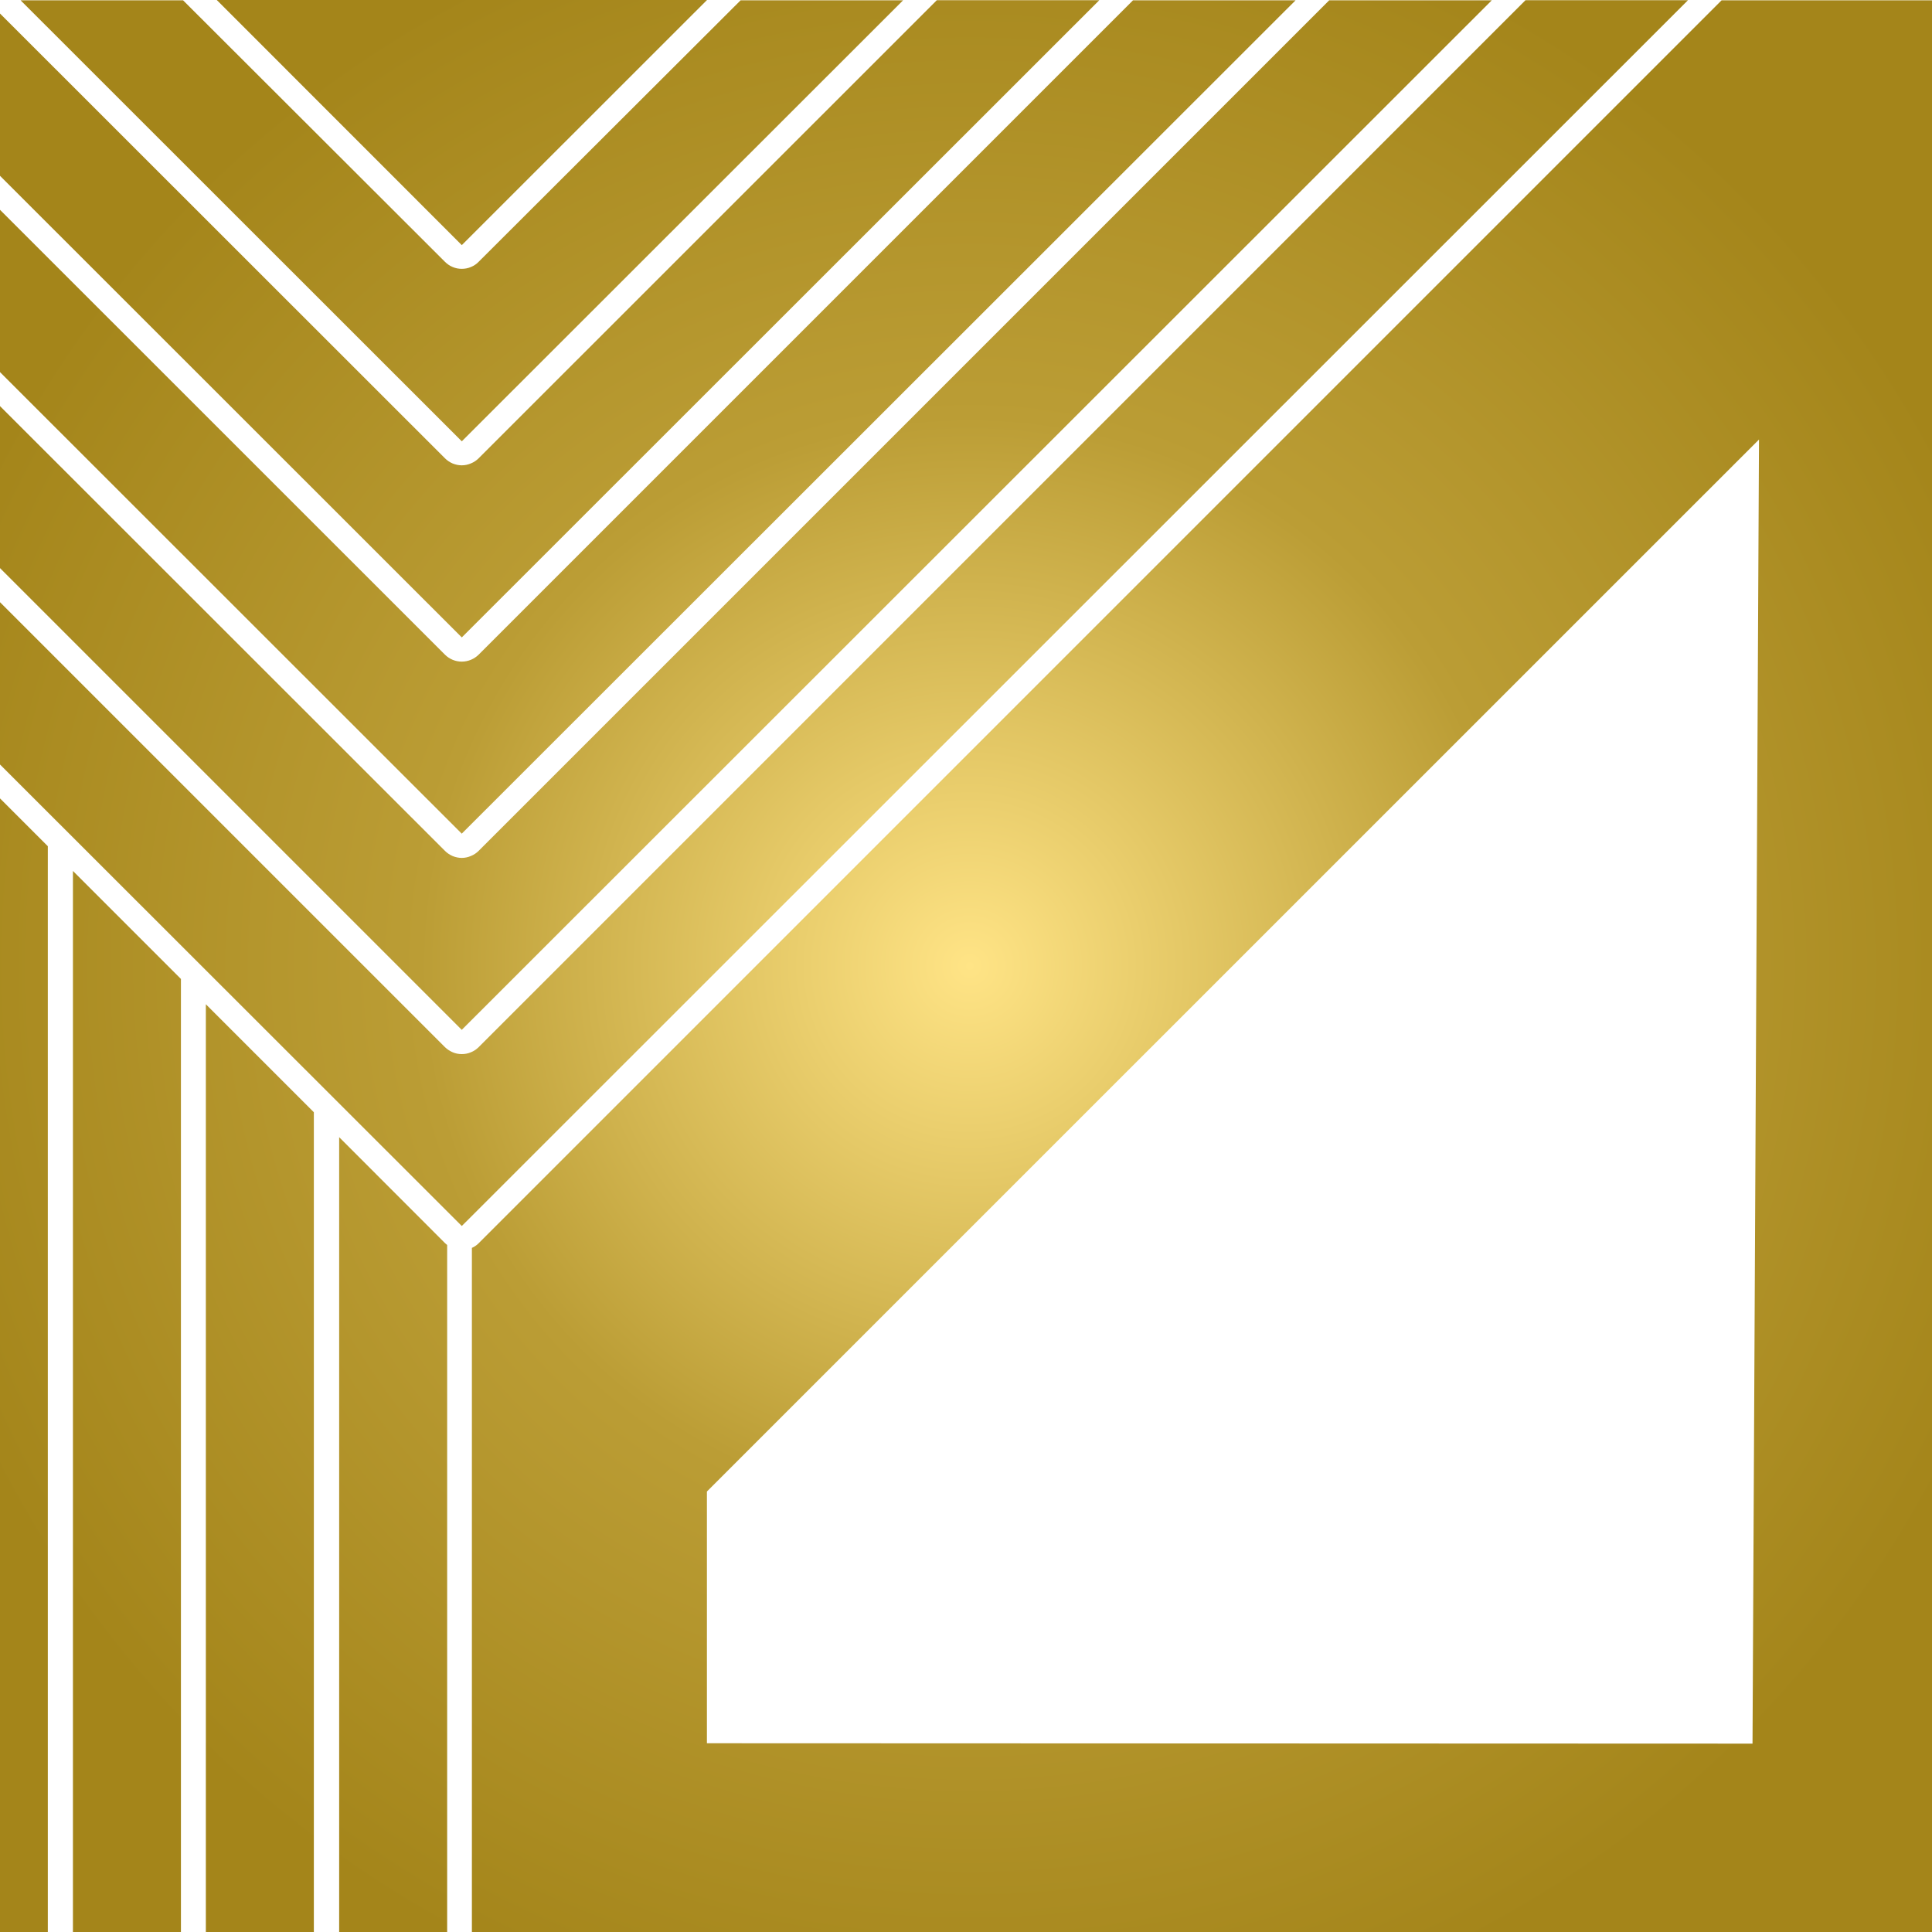 <svg data-v-609bda7e="" xmlns="http://www.w3.org/2000/svg" width="20" height="20" viewBox="0 0 20 20" role="presentation" fill="currentColor" fill-rule="nonzero" stroke="none" stroke-width="1" stroke-linecap="butt" stroke-linejoin="miter" aria-label="Logo Icon" class="svg-icon" data-v-11ae72ac=""><path fill="url(#paint0_radial)" fill-rule="evenodd" d="M4.78 2.537L2.244 0h5.075L4.781 2.537zm0 2.031L.213.003h1.682L4.606 2.71c.023.023.05.042.08.054.03.013.062.019.094.019.033 0 .065-.006.095-.019.03-.012.057-.03.08-.054L7.667.003h1.682L4.781 4.568zm0 2.03L0 1.82V.14l4.606 4.604c.023.023.05.041.08.054.03.012.062.019.094.019.033 0 .065-.007.095-.02.03-.012.057-.03.08-.053L9.698.002h1.682l-6.6 6.597zm0 2.032L0 3.852v-1.68l4.606 4.605c.046.046.109.072.174.072.066 0 .128-.026.175-.072L11.729.003h1.683L4.78 8.63zm0 2.031L0 5.881V4.204l4.606 4.604c.023.023.05.041.08.054.03.012.062.019.094.019.033 0 .065-.007.095-.02.03-.012.057-.03.08-.053L13.76.003h1.683L4.78 10.661zm0 2.03L0 7.914v-1.68l4.606 4.606c.023.022.05.04.08.053.03.013.062.019.094.019.033 0 .065-.006.095-.019.03-.012.057-.03.08-.053L15.792.002h1.682L4.78 12.692zm2.538 5.354V15.44L18.209 4.55l-.067 13.5-10.824-.004zM17.822.003H20V20H4.885v-7.082c.026-.011.05-.028.07-.048L17.822.003zM3.434 20h.077v-8.228l1.097 1.098.021.018V20H3.434zm-1.561 0h.258v-9.604l1.118 1.118V20H1.873zM.755 20V9.016l1.118 1.118V20H.755zM.495 8.76V20H0V8.265l.496.496z" clip-rule="evenodd"></path><defs><radialGradient id="paint0_radial" cx="0" cy="0" r="1" gradientTransform="translate(10.04 10) scale(11.488)" gradientUnits="userSpaceOnUse"><stop stop-color="#FFE486"></stop><stop offset=".499" stop-color="#BB9D35"></stop><stop offset="1" stop-color="#A4851A"></stop></radialGradient></defs></svg>